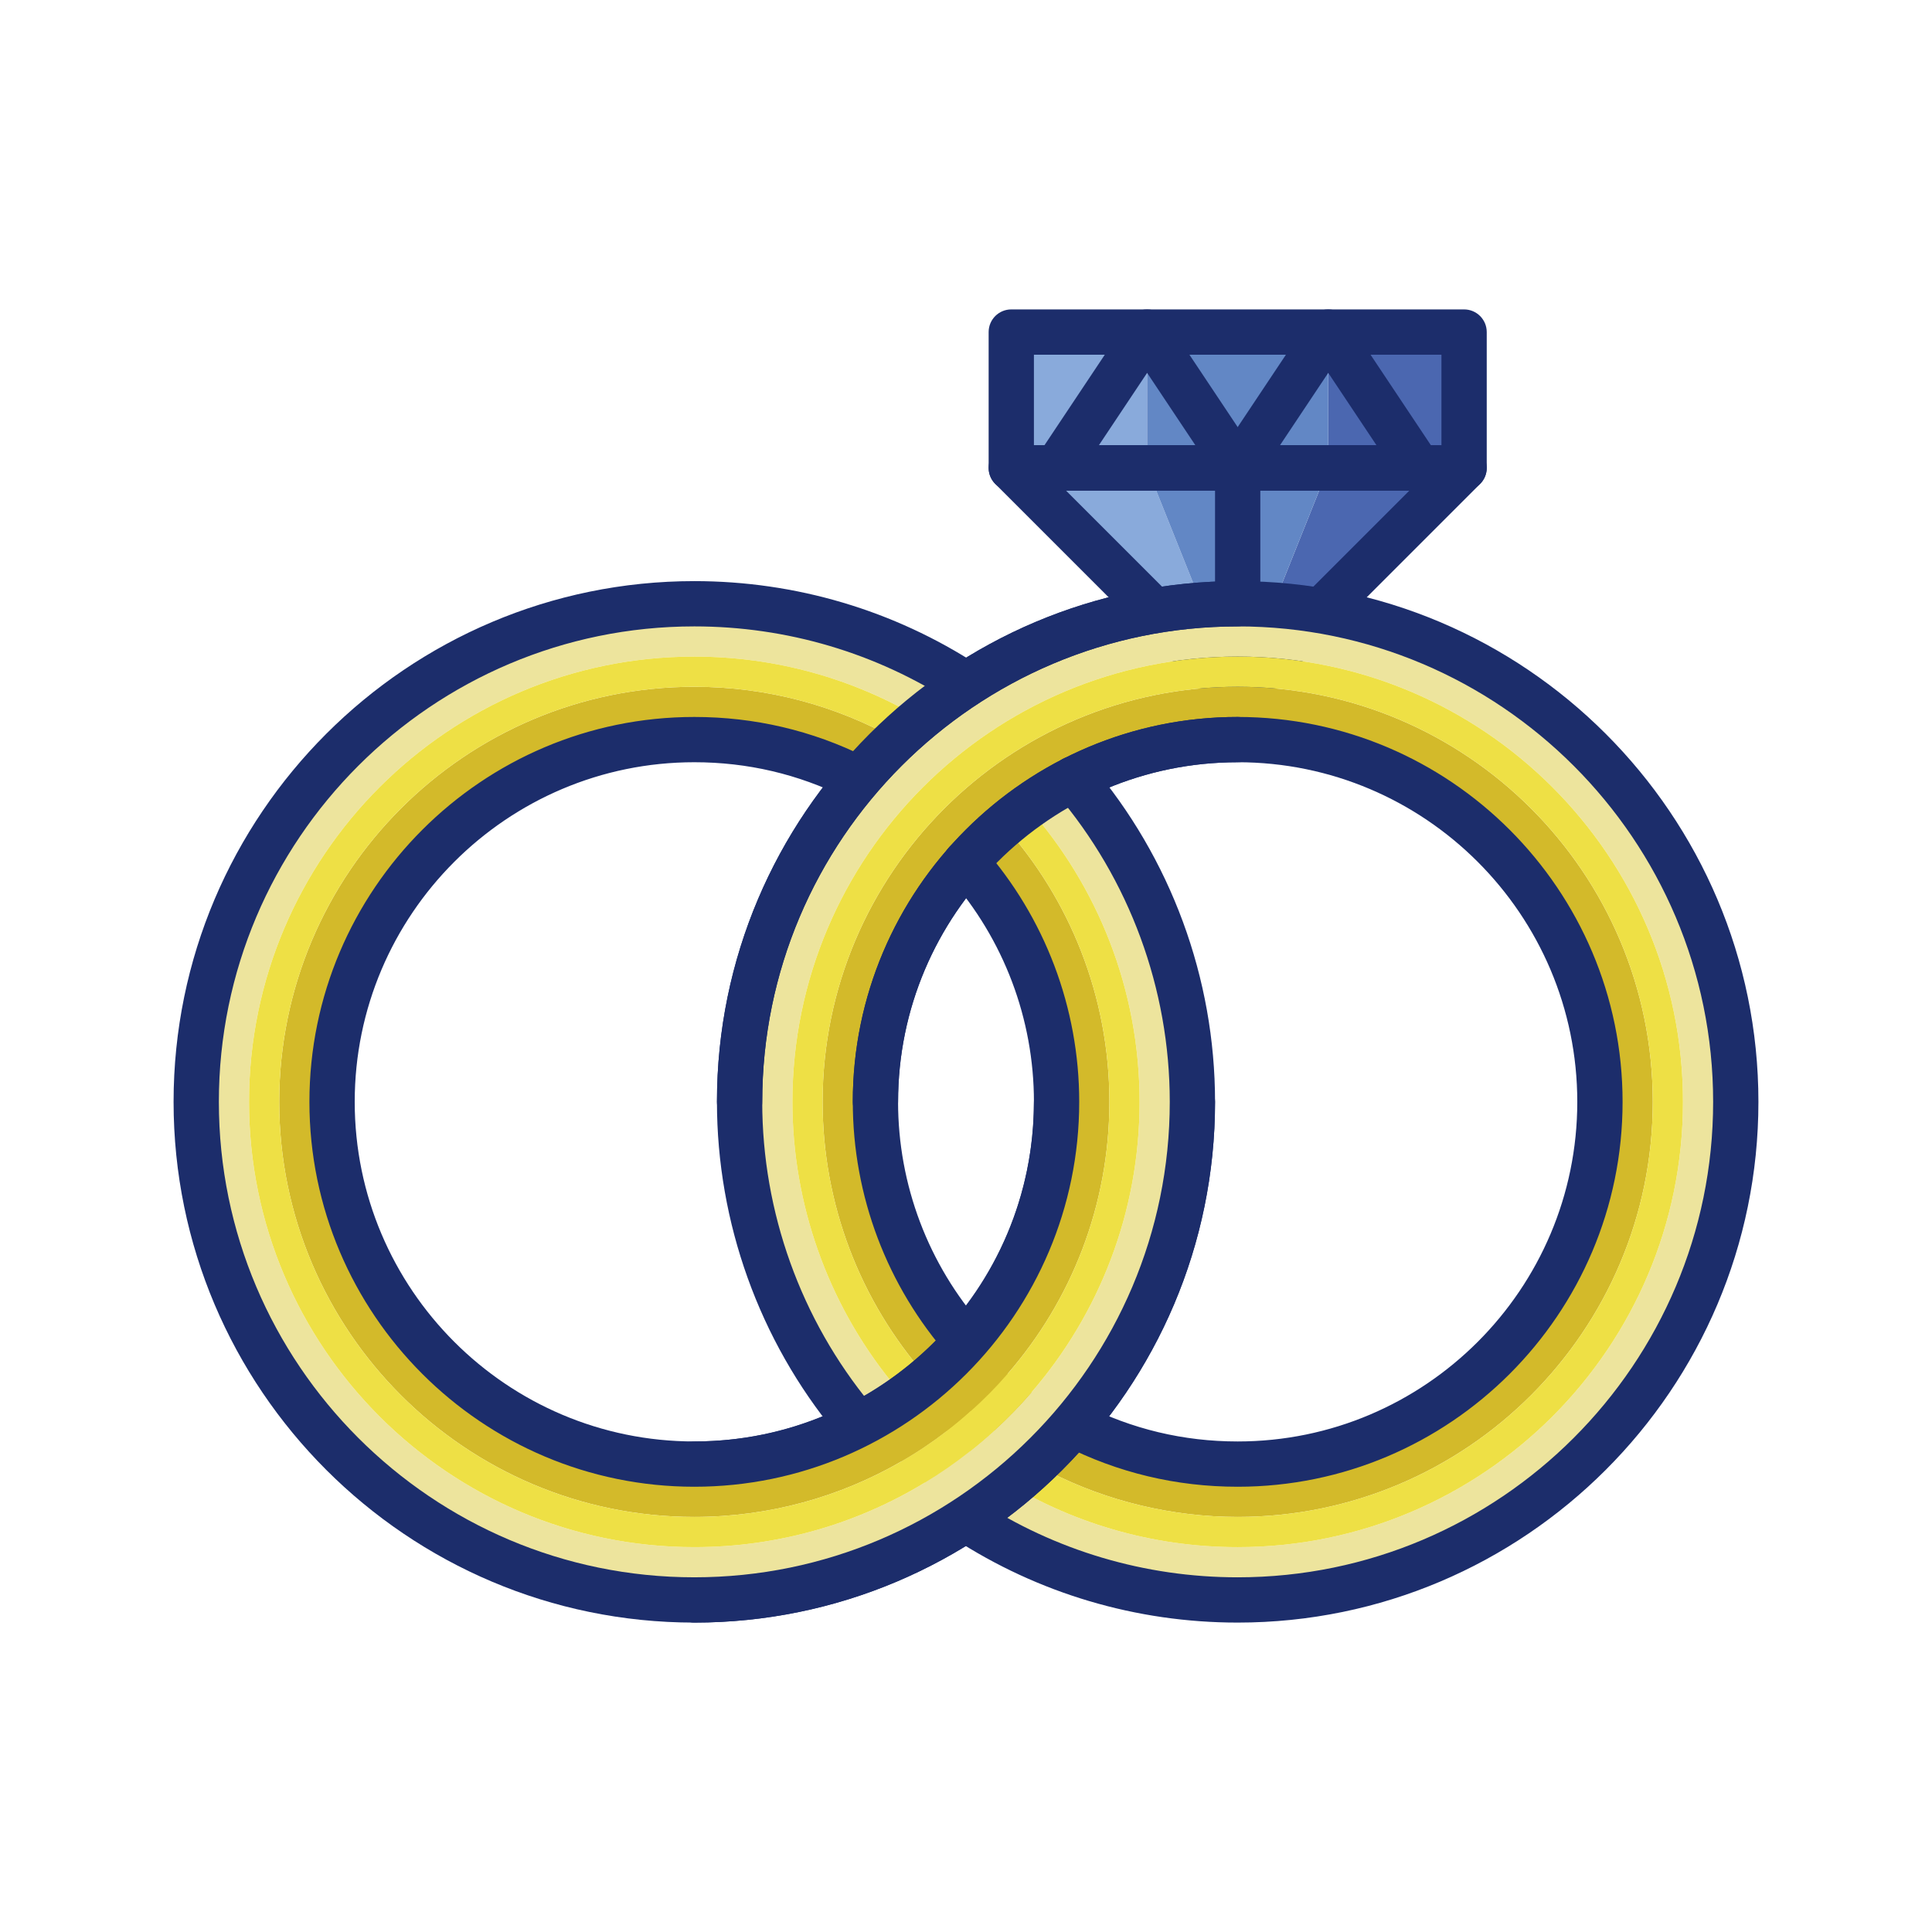 <svg id="Layer_1" enable-background="new 0 0 256 256" height="512" viewBox="0 0 256 256" width="512" xmlns="http://www.w3.org/2000/svg"><path d="m152 43.999h-18v18l30 30-12-30z" fill="#89aadb"/><path d="m176 43.999v18l-12 30 30-30v-18z" fill="#4b67b0"/><path d="m176 43.999h-24v18l12 30 12-30z" fill="#6287c5"/><g fill="#1c2d6b"><path d="m194 64.999h-60c-1.657 0-3-1.343-3-3v-18c0-1.657 1.343-3 3-3h60c1.657 0 3 1.343 3 3v18c0 1.657-1.343 3-3 3zm-57-6h54v-12h-54z"/><path d="m164 94.999c-.768 0-1.535-.293-2.121-.879l-30-30c-.858-.857-1.115-2.148-.65-3.27.464-1.121 1.558-1.852 2.771-1.852h60c1.214 0 2.308.73 2.771 1.852.465 1.121.208 2.412-.65 3.27l-30 30c-.586.586-1.353.879-2.121.879zm-22.758-30 22.758 22.758 22.758-22.758z"/><path d="m164 64.999h-24c-1.106 0-2.123-.609-2.646-1.584-.521-.976-.465-2.159.149-3.08l12-18c.557-.835 1.493-1.336 2.496-1.336s1.939.501 2.496 1.336l12 18c.614.921.671 2.104.149 3.08-.521.975-1.538 1.584-2.644 1.584zm-18.395-6h12.789l-6.394-9.592z"/><path d="m187.999 64.999h-24c-1.106 0-2.123-.609-2.646-1.584-.521-.976-.465-2.159.149-3.08l12-18c.557-.835 1.493-1.336 2.496-1.336s1.939.501 2.496 1.336l12 18c.614.921.671 2.104.149 3.08-.521.975-1.538 1.584-2.644 1.584zm-18.395-6h12.789l-6.395-9.592z"/><path d="m163.999 94.999c-1.657 0-3-1.343-3-3v-30c0-1.657 1.343-3 3-3s3 1.343 3 3v30c0 1.657-1.343 3-3 3z"/></g><path d="m164 91.001c-30.327 0-55 24.673-55 55 0 13.412 4.883 26.332 13.749 36.379l.437.495 15.289 11.859.59.301c7.662 3.903 16.284 5.966 24.936 5.966 30.327 0 55-24.673 55-55s-24.674-55-55.001-55zm0 103c-7.832 0-15.227-1.876-21.758-5.203l-14.245-11.05c-7.466-8.461-11.997-19.575-11.997-31.747 0-26.51 21.49-48 48-48s48 21.49 48 48-21.49 48-48 48z" fill="#d3ba2a"/><path d="m164 80.001c-36.451 0-66 29.549-66 66 0 15.956 5.662 30.589 15.086 42l14.914 13.326c10.353 6.751 22.719 10.674 36 10.674 36.451 0 66-29.549 66-66s-29.549-66-66-66zm0 125c-11.308 0-22.272-3.199-31.743-9.258l-14.1-12.599c-8.489-10.465-13.157-23.634-13.157-37.143 0-32.532 26.468-59 59-59s59 26.468 59 59-26.468 59-59 59z" fill="#ede49d"/><path d="m164 87.001c-32.532 0-59 26.468-59 59 0 13.51 4.668 26.679 13.157 37.144l14.1 12.599c9.471 6.059 20.436 9.258 31.743 9.258 32.532 0 59-26.468 59-59s-26.468-59.001-59-59.001zm0 114c-8.651 0-17.273-2.062-24.936-5.966l-.59-.301-15.289-11.859-.437-.495c-8.865-10.047-13.748-22.967-13.748-36.379 0-30.327 24.673-55 55-55s55 24.673 55 55-24.673 55-55 55z" fill="#eee045"/><path d="m164 215.001c-13.424 0-26.439-3.859-37.638-11.161-1.388-.904-1.78-2.763-.875-4.151.906-1.386 2.763-1.779 4.152-.874 10.222 6.664 22.104 10.187 34.361 10.187 34.738 0 63-28.262 63-63s-28.262-63-63-63-63 28.262-63 63c0 14.609 5.114 28.847 14.399 40.09 1.055 1.277.875 3.168-.403 4.224-1.276 1.055-3.167.876-4.223-.403-10.171-12.317-15.773-27.912-15.773-43.912 0-38.047 30.953-69 69-69s69 30.953 69 69-30.953 69-69 69zm0-18c-8.138 0-15.916-1.86-23.119-5.53-1.477-.752-2.063-2.559-1.312-4.034.752-1.479 2.562-2.063 4.034-1.312 6.353 3.235 13.214 4.876 20.396 4.876 24.813 0 45-20.187 45-45s-20.187-45-45-45-45 20.187-45 45c0 10.973 3.994 21.543 11.247 29.762 1.097 1.243.978 3.139-.265 4.234-1.242 1.097-3.139.979-4.234-.264-8.22-9.316-12.747-21.295-12.747-33.732 0-28.121 22.879-51 51-51s51 22.879 51 51-22.879 51-51 51z" fill="#1c2d6b"/><path d="m92 197.001c-1.657 0-3-1.343-3-3s1.343-3 3-3c7.181 0 14.042-1.641 20.395-4.875 15.177-7.73 24.605-23.105 24.605-40.125 0-1.657 1.343-3 3-3s3 1.343 3 3c0 19.288-10.684 36.711-27.882 45.471-7.204 3.669-14.982 5.529-23.118 5.529z" fill="#1c2d6b"/><path d="m92 215.001c-1.657 0-3-1.343-3-3s1.343-3 3-3c34.738 0 63-28.262 63-63 0-1.657 1.343-3 3-3s3 1.343 3 3c0 38.047-30.953 69-69 69z" fill="#1c2d6b"/><path d="m132.99 109.371c-1.78 1.5-3.45 3.14-4.99 4.89 7.47 8.46 12 19.57 12 31.74s-4.53 23.28-12.01 31.74c-1.53 1.76-3.21 3.4-5 4.91-.93.79-1.88 1.54-2.87 2.25-1.97 1.43-4.05 2.71-6.22 3.83-6.57 3.37-14.01 5.27-21.9 5.27-26.51 0-48-21.49-48-48s21.49-48 48-48c7.83 0 15.23 1.87 21.76 5.2 1.57-1.84 3.23-3.59 4.99-5.24-7.92-4.43-17.05-6.96-26.75-6.96-30.33 0-55 24.67-55 55s24.67 55 55 55c9.97 0 19.34-2.67 27.42-7.34 2.09-1.2 4.1-2.55 6.01-4.02 1.08-.82 2.12-1.69 3.13-2.6 1.76-1.55 3.42-3.23 4.96-5.01 8.39-9.65 13.48-22.26 13.48-36.03 0-14.05-5.3-26.91-14.01-36.63z" fill="#d3ba2a"/><path d="m142.24 103.201c-2.13 1.09-4.17 2.33-6.1 3.71 9.24 10.41 14.86 24.11 14.86 39.09 0 14.69-5.4 28.15-14.32 38.49-1.53 1.78-3.17 3.46-4.9 5.04-1.07.98-2.17 1.92-3.32 2.82-1.88 1.49-3.85 2.86-5.91 4.1-8.92 5.43-19.38 8.55-30.55 8.55-32.53 0-59-26.47-59-59s26.47-59 59-59c10.9 0 21.13 2.98 29.91 8.17 1.94-1.61 3.97-3.11 6.09-4.49-10.35-6.75-22.72-10.68-36-10.68-36.45 0-66 29.55-66 66s29.55 66 66 66c13.28 0 25.64-3.92 35.99-10.68 2.12-1.37 4.15-2.86 6.08-4.47 1.15-.94 2.26-1.93 3.34-2.95 1.7-1.61 3.31-3.31 4.83-5.1 9.82-11.52 15.76-26.47 15.76-42.8s-5.94-31.28-15.76-42.8z" fill="#ede49d"/><path d="m136.14 106.911c-1.08.77-2.14 1.59-3.15 2.46 8.71 9.72 14.01 22.58 14.01 36.63 0 13.77-5.09 26.38-13.48 36.03-1.54 1.78-3.2 3.46-4.96 5.01-1.01.91-2.05 1.78-3.13 2.6-1.91 1.47-3.92 2.82-6.01 4.02-8.08 4.67-17.45 7.34-27.42 7.34-30.33 0-55-24.67-55-55s24.67-55 55-55c9.7 0 18.83 2.53 26.75 6.96 1.02-.97 2.08-1.9 3.16-2.79-8.78-5.19-19.01-8.17-29.91-8.17-32.53 0-59 26.47-59 59s26.47 59 59 59c11.17 0 21.63-3.12 30.55-8.55 2.06-1.24 4.03-2.61 5.91-4.1 1.15-.9 2.25-1.84 3.32-2.82 1.73-1.58 3.37-3.26 4.9-5.04 8.92-10.34 14.32-23.8 14.32-38.49 0-14.98-5.62-28.68-14.86-39.09z" fill="#eee045"/><path d="m92 215.001c-38.047 0-69-30.953-69-69s30.953-69 69-69c13.426 0 26.441 3.859 37.639 11.161 1.388.904 1.779 2.764.874 4.151s-2.764 1.779-4.151.874c-10.221-6.664-22.103-10.186-34.362-10.186-34.738 0-63 28.262-63 63s28.262 63 63 63 63-28.262 63-63c0-14.972-5.342-29.481-15.041-40.855-1.075-1.261-.925-3.154.336-4.229 1.259-1.076 3.154-.926 4.229.336 10.624 12.458 16.476 28.351 16.476 44.748 0 38.047-30.953 69-69 69zm0-18c-28.122 0-51-22.879-51-51s22.878-51 51-51c7.97 0 15.604 1.788 22.691 5.314 1.483.737 2.087 2.539 1.35 4.022-.738 1.482-2.538 2.088-4.022 1.349-6.249-3.109-12.984-4.686-20.018-4.686-24.813 0-45 20.187-45 45s20.187 45 45 45 45-20.187 45-45c0-10.976-3.995-21.546-11.249-29.765-1.096-1.242-.978-3.139.264-4.234 1.242-1.098 3.138-.979 4.235.264 8.222 9.316 12.75 21.297 12.75 33.735-.001 28.122-22.879 51.001-51.001 51.001z" fill="#1c2d6b"/><path d="m116 149.001c-1.657 0-3-1.343-3-3 0-28.121 22.879-51 51-51 1.657 0 3 1.343 3 3s-1.343 3-3 3c-24.813 0-45 20.187-45 45 0 1.657-1.343 3-3 3z" fill="#1c2d6b"/><path d="m98 149.001c-1.657 0-3-1.343-3-3 0-38.047 30.953-69 69-69 1.657 0 3 1.343 3 3s-1.343 3-3 3c-34.738 0-63 28.262-63 63 0 1.657-1.343 3-3 3z" fill="#1c2d6b"/></svg>